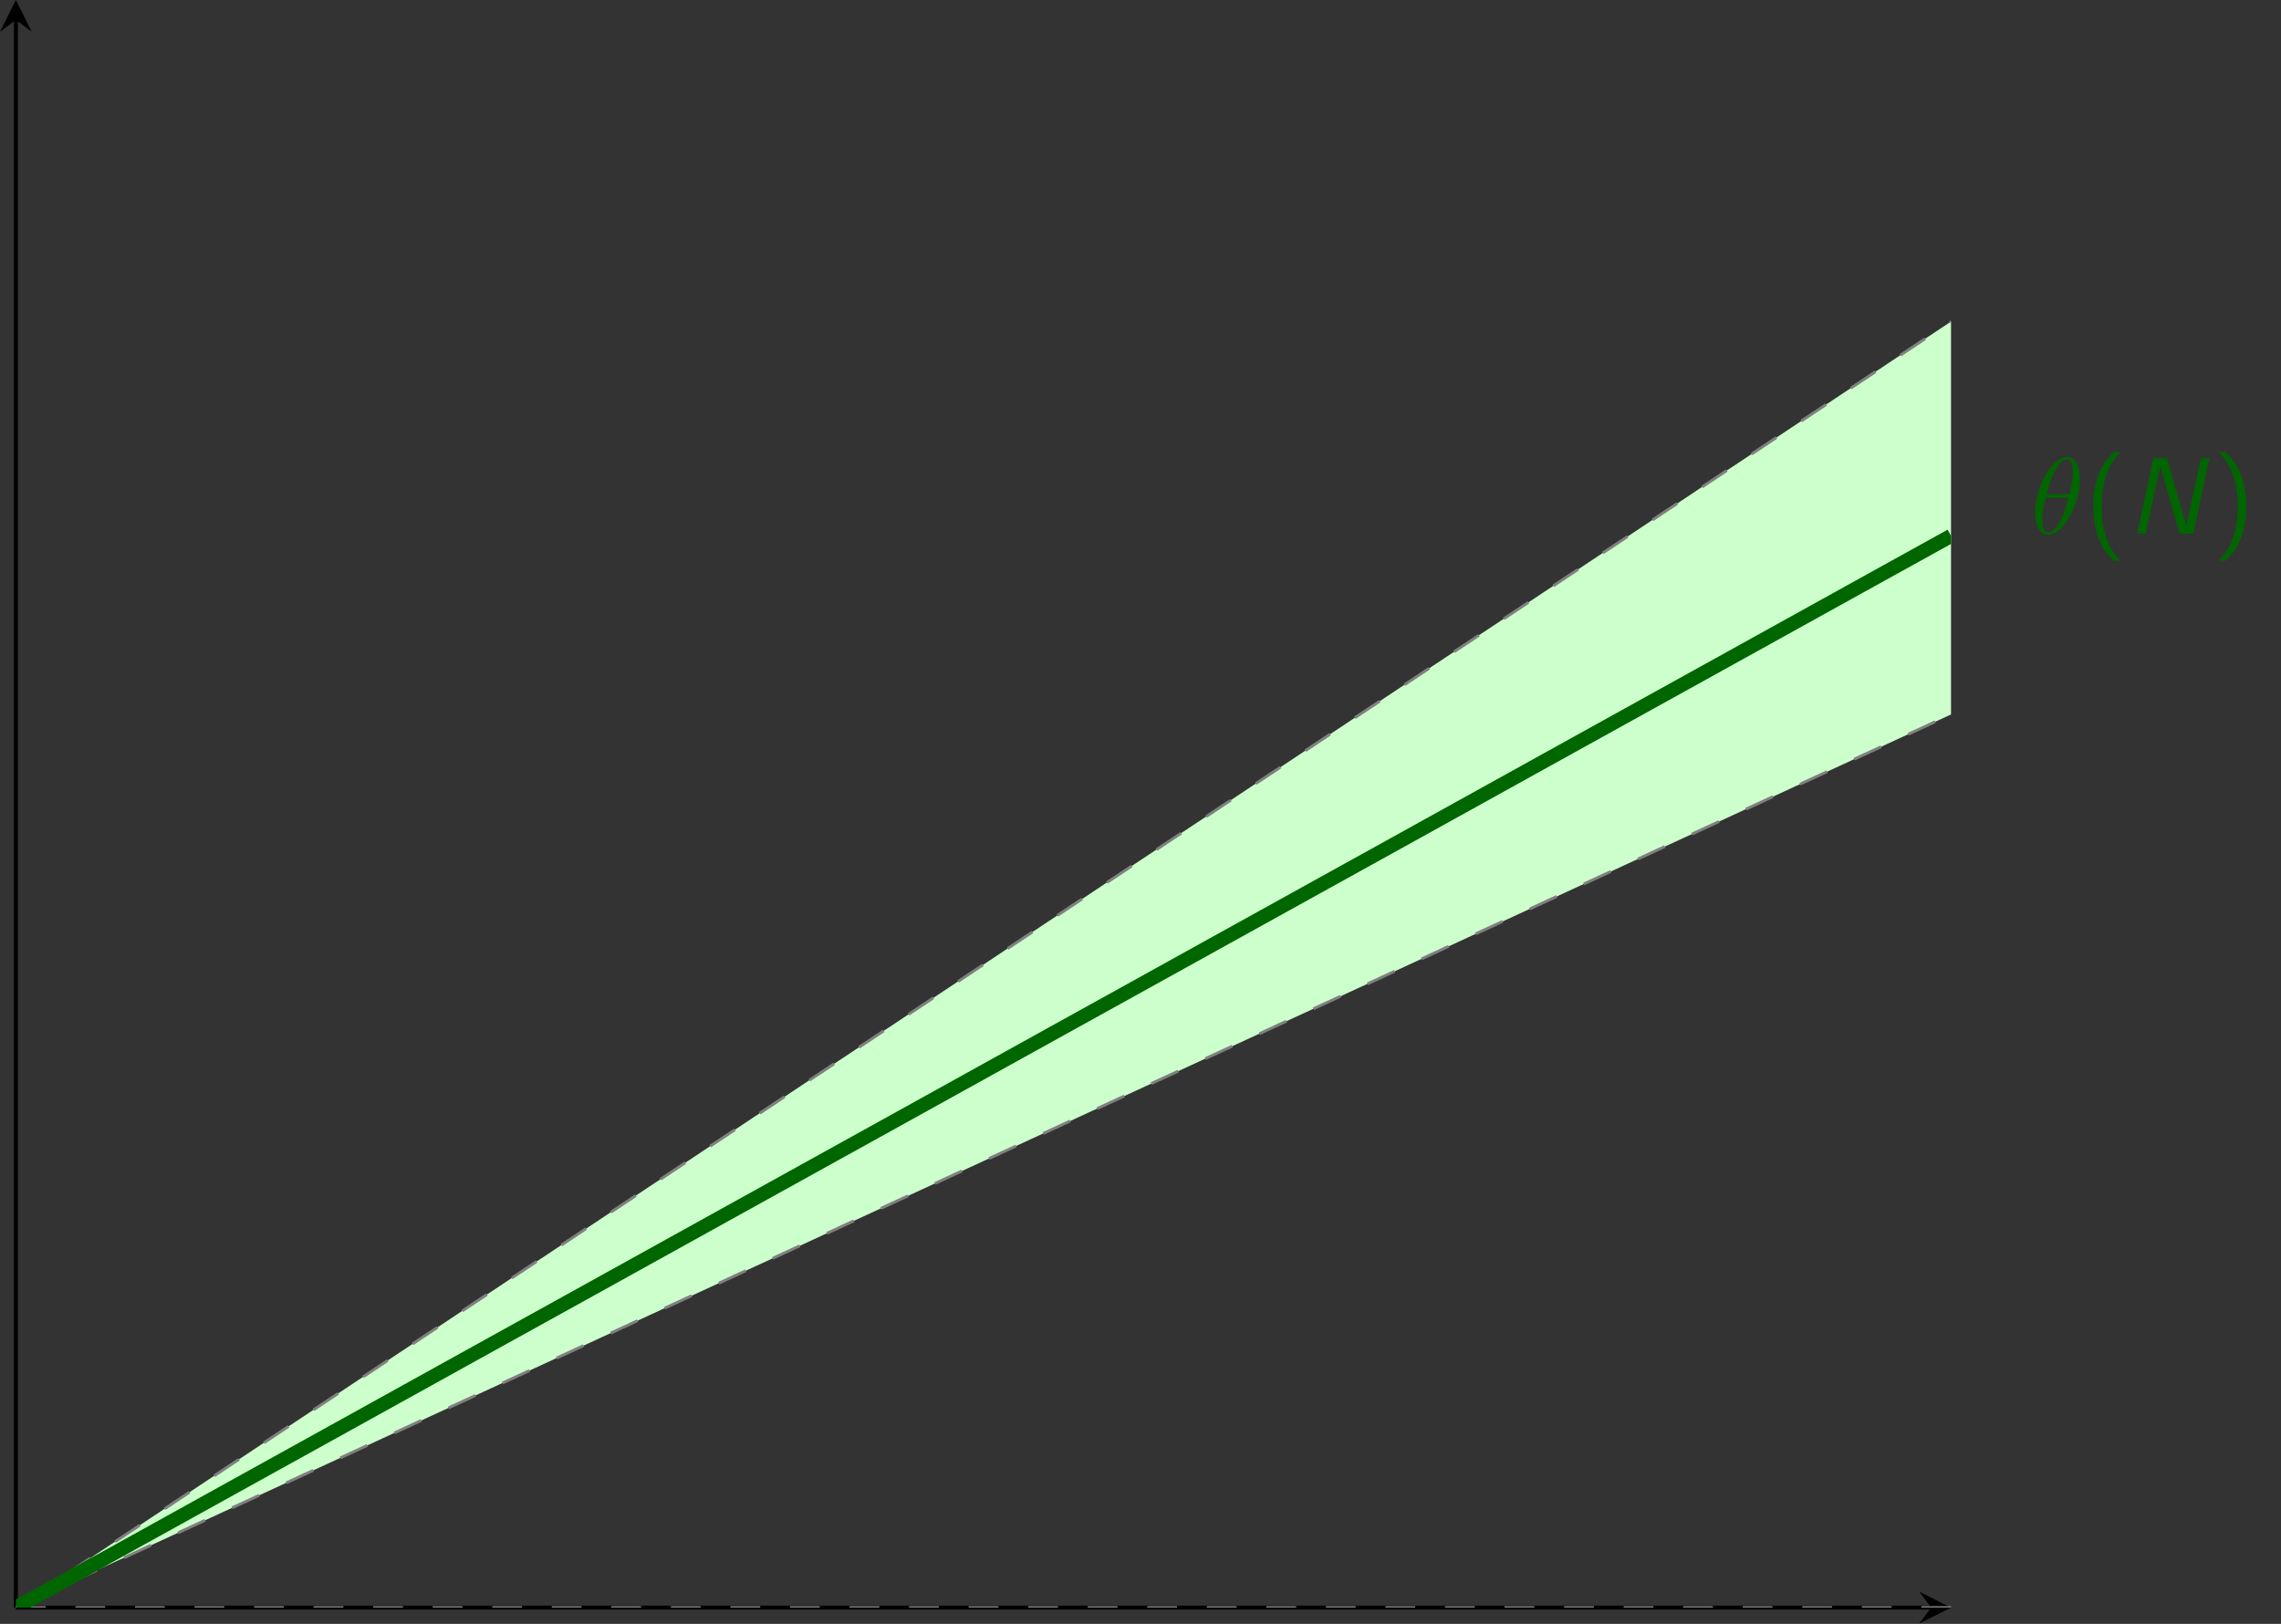 <?xml version="1.0" encoding="UTF-8" standalone="no"?>
<!-- Created with Inkscape (http://www.inkscape.org/) -->

<svg
   version="1.1"
   id="svg1"
   width="305.249"
   height="217.321"
   viewBox="0 0 305.249 217.321"
   sodipodi:docname="complexity-theta.svg"
   inkscape:version="1.3.2 (091e20ef0f, 2023-11-25)"
   xmlns:inkscape="http://www.inkscape.org/namespaces/inkscape"
   xmlns:sodipodi="http://sodipodi.sourceforge.net/DTD/sodipodi-0.dtd"
   xmlns="http://www.w3.org/2000/svg"
   xmlns:svg="http://www.w3.org/2000/svg">
  <rect x="0" y="0" width="305.249" height="217.321" fill="#333333" stroke="none"/>
  <defs
     id="defs1">
    <clipPath
       clipPathUnits="userSpaceOnUse"
       id="clipPath5">
      <path
         d="M 0,0 H 229 V 163 H 0 Z"
         id="path5" />
    </clipPath>
    <clipPath
       clipPathUnits="userSpaceOnUse"
       id="clipPath7">
      <path
         d="M 1.594,0 H 195.867 V 161.398 H 1.594 Z"
         transform="scale(1.333)"
         id="path7" />
    </clipPath>
    <clipPath
       clipPathUnits="userSpaceOnUse"
       id="clipPath8">
      <path
         d="M 0,0 H 229 V 163 H 0 Z"
         transform="scale(1,-1)"
         id="path8" />
    </clipPath>
    <clipPath
       clipPathUnits="userSpaceOnUse"
       id="clipPath10">
      <path
         d="M 1.594,0 H 195.867 V 161.398 H 1.594 Z"
         transform="scale(1.333)"
         id="path10" />
    </clipPath>
    <clipPath
       clipPathUnits="userSpaceOnUse"
       id="clipPath11">
      <path
         d="M 0,0 H 229 V 163 H 0 Z"
         transform="scale(1,-1)"
         id="path11" />
    </clipPath>
    <clipPath
       clipPathUnits="userSpaceOnUse"
       id="clipPath13">
      <path
         d="M 1.594,0 H 195.867 V 161.398 H 1.594 Z"
         transform="scale(1.333)"
         id="path13" />
    </clipPath>
    <clipPath
       clipPathUnits="userSpaceOnUse"
       id="clipPath14">
      <path
         d="M 0,0 H 229 V 163 H 0 Z"
         transform="scale(1,-1)"
         id="path14" />
    </clipPath>
    <clipPath
       clipPathUnits="userSpaceOnUse"
       id="clipPath16">
      <path
         d="M 1.594,0 H 195.867 V 161.398 H 1.594 Z"
         transform="scale(1.333)"
         id="path16" />
    </clipPath>
    <clipPath
       clipPathUnits="userSpaceOnUse"
       id="clipPath17">
      <path
         d="M 0,0 H 229 V 163 H 0 Z"
         transform="scale(1,-1)"
         id="path17" />
    </clipPath>
    <clipPath
       clipPathUnits="userSpaceOnUse"
       id="clipPath19">
      <path
         d="M 1.594,0 H 195.867 V 161.398 H 1.594 Z"
         transform="scale(1.333)"
         id="path19" />
    </clipPath>
  </defs>
  <sodipodi:namedview
     id="namedview1"
     pagecolor="#ffffff"
     bordercolor="#666666"
     borderopacity="1.0"
     inkscape:showpageshadow="2"
     inkscape:pageopacity="0.0"
     inkscape:pagecheckerboard="0"
     inkscape:deskcolor="#d1d1d1"
     inkscape:zoom="3.6953472"
     inkscape:cx="152.62436"
     inkscape:cy="108.65014"
     inkscape:window-width="1920"
     inkscape:window-height="1011"
     inkscape:window-x="0"
     inkscape:window-y="0"
     inkscape:window-maximized="1"
     inkscape:current-layer="g1">
    <inkscape:page
       x="0"
       y="0"
       inkscape:label="1"
       id="page1"
       width="305.249"
       height="217.321"
       margin="0"
       bleed="0" />
  </sodipodi:namedview>
  <g
     id="g1"
     inkscape:groupmode="layer"
     inkscape:label="1">
    <path
       id="path1"
       d="M 1.594,161.398 H 193.875"
       style="fill:none;stroke:#000000;stroke-width:0.399;stroke-linecap:butt;stroke-linejoin:miter;stroke-miterlimit:10;stroke-dasharray:none;stroke-opacity:1"
       transform="scale(1.333)" />
    <path
       id="path2"
       d="m 195.867,161.398 -3.187,-1.597 1.195,1.597 -1.195,1.594"
       style="fill:#000000;fill-opacity:1;fill-rule:nonzero;stroke:none"
       transform="scale(1.333)" />
    <path
       id="path3"
       d="M 1.594,161.398 V 1.992"
       style="fill:none;stroke:#000000;stroke-width:0.399;stroke-linecap:butt;stroke-linejoin:miter;stroke-miterlimit:10;stroke-dasharray:none;stroke-opacity:1"
       transform="scale(1.333)" />
    <path
       id="path4"
       d="M 1.594,0 0,3.188 1.594,1.992 3.188,3.188"
       style="fill:#000000;fill-opacity:1;fill-rule:nonzero;stroke:none"
       transform="scale(1.333)" />
    <g
       id="g6"
       clip-path="url(#clipPath7)">
      <path
         d="m 1.594,161.398 8.094,-5.382 8.097,-5.379 16.188,-10.758 8.093,-5.383 8.094,-5.379 8.098,-5.379 8.094,-5.379 8.093,-5.382 8.094,-5.379 8.098,-5.379 8.093,-5.379 8.094,-5.383 16.188,-10.758 8.097,-5.379 8.094,-5.382 16.188,-10.758 8.097,-5.379 8.094,-5.383 16.188,-10.758 8.097,-5.379 V 71.73 l -8.097,3.739 -8.094,3.734 -8.094,3.738 -8.094,3.735 -8.097,3.738 -8.094,3.734 -8.094,3.739 -8.094,3.734 -8.097,3.734 -8.094,3.739 -8.094,3.734 -8.094,3.738 -8.093,3.735 -8.098,3.734 -8.094,3.738 -8.093,3.735 -8.094,3.738 -8.098,3.734 -8.094,3.735 -8.093,3.738 -8.094,3.735 -8.094,3.738 -8.097,3.734 z"
         style="fill:#ccffcc;fill-opacity:1;fill-rule:nonzero;stroke:none"
         transform="scale(1.333)"
         clip-path="url(#clipPath5)"
         id="path6" />
    </g>
    <g
       id="g9"
       clip-path="url(#clipPath10)">
      <path
         d="M 1.594,-161.398 H 195.867"
         style="fill:none;stroke:#808080;stroke-width:0.283;stroke-linecap:butt;stroke-linejoin:miter;stroke-miterlimit:10;stroke-dasharray:2.989, 2.989;stroke-dashoffset:0;stroke-opacity:1"
         transform="scale(1.333,-1.333)"
         clip-path="url(#clipPath8)"
         id="path9" />
    </g>
    <g
       id="g12"
       clip-path="url(#clipPath13)">
      <path
         d="m 1.594,-161.398 8.094,5.382 8.097,5.379 16.188,10.758 8.093,5.383 8.094,5.379 8.098,5.379 8.094,5.379 8.093,5.382 8.094,5.379 8.098,5.379 8.093,5.379 8.094,5.383 16.188,10.758 8.097,5.379 8.094,5.382 16.188,10.758 8.097,5.379 8.094,5.383 16.188,10.758 8.097,5.379"
         style="fill:none;stroke:#808080;stroke-width:0.283;stroke-linecap:butt;stroke-linejoin:miter;stroke-miterlimit:10;stroke-dasharray:2.989, 2.989;stroke-dashoffset:0;stroke-opacity:1"
         transform="scale(1.333,-1.333)"
         clip-path="url(#clipPath11)"
         id="path12" />
    </g>
    <g
       id="g15"
       clip-path="url(#clipPath16)">
      <path
         d="m 1.594,-161.398 8.094,3.738 8.097,3.734 8.094,3.738 8.094,3.735 8.093,3.738 8.094,3.735 8.098,3.734 8.094,3.738 8.093,3.735 8.094,3.738 8.098,3.734 8.093,3.735 8.094,3.738 8.094,3.734 8.094,3.739 8.097,3.734 8.094,3.734 8.094,3.739 8.094,3.734 8.097,3.738 8.094,3.735 8.094,3.738 8.094,3.734 8.097,3.739"
         style="fill:none;stroke:#808080;stroke-width:0.283;stroke-linecap:butt;stroke-linejoin:miter;stroke-miterlimit:10;stroke-dasharray:2.989, 2.989;stroke-dashoffset:0;stroke-opacity:1"
         transform="scale(1.333,-1.333)"
         clip-path="url(#clipPath14)"
         id="path15" />
    </g>
    <g
       id="g18"
       clip-path="url(#clipPath19)">
      <path
         d="m 1.594,-161.398 8.094,4.484 8.097,4.484 8.094,4.485 8.094,4.48 16.187,8.969 8.098,4.48 16.187,8.969 8.094,4.481 8.098,4.484 16.187,8.969 8.094,4.48 8.094,4.485 8.097,4.484 8.094,4.48 16.188,8.969 8.097,4.485 8.094,4.48 16.188,8.969 8.097,4.48"
         style="fill:none;stroke:#006600;stroke-width:1.417;stroke-linecap:butt;stroke-linejoin:miter;stroke-miterlimit:10;stroke-dasharray:none;stroke-opacity:1"
         transform="scale(1.333,-1.333)"
         clip-path="url(#clipPath17)"
         id="path18" />
    </g>
    <path
       id="path20"
       d="m 208.82,48.125 c 0,-0.727 -0.199,-2.238 -1.312,-2.238 -1.524,0 -3.199,3.07 -3.199,5.566 0,1.031 0.316,2.238 1.312,2.238 1.535,0 3.199,-3.129 3.199,-5.566 z m -3.351,1.488 c 0.187,-0.703 0.398,-1.57 0.832,-2.343 0.304,-0.54 0.703,-1.149 1.195,-1.149 0.539,0 0.598,0.703 0.598,1.324 0,0.528 -0.082,1.09 -0.352,2.168 z m 2.179,0.352 c -0.117,0.504 -0.351,1.43 -0.761,2.215 -0.387,0.738 -0.797,1.277 -1.266,1.277 -0.363,0 -0.586,-0.316 -0.586,-1.336 0,-0.457 0.059,-1.09 0.34,-2.156 z"
       style="fill:#006600;fill-opacity:1;fill-rule:nonzero;stroke:none"
       transform="scale(1.333)" />
    <path
       id="path21"
       d="m 212.23,45.395 c -0.339,0.328 -1.078,0.984 -1.582,2.332 -0.433,1.171 -0.503,2.32 -0.503,3.117 0,3.527 1.57,4.98 2.085,5.461 h 0.668 c -0.527,-0.528 -1.91,-1.934 -1.91,-5.461 0,-0.61 0.035,-1.887 0.481,-3.176 0.445,-1.266 1.066,-1.922 1.429,-2.273 z"
       style="fill:#006600;fill-opacity:1;fill-rule:nonzero;stroke:none"
       transform="scale(1.333)" />
    <path
       id="path22"
       d="m 221.805,46.004 h -0.856 l -1.453,6.75 h -0.012 l -1.945,-6.75 h -1.359 l -1.618,7.57 h 0.856 l 1.441,-6.75 h 0.012 l 1.945,6.75 h 1.372 z"
       style="fill:#006600;fill-opacity:1;fill-rule:nonzero;stroke:none"
       transform="scale(1.333)" />
    <path
       id="path23"
       d="m 223.41,56.305 c 0.352,-0.328 1.078,-0.996 1.582,-2.332 0.434,-1.172 0.516,-2.332 0.516,-3.129 0,-3.516 -1.57,-4.969 -2.098,-5.449 h -0.668 c 0.528,0.515 1.91,1.933 1.91,5.449 0,0.609 -0.035,1.886 -0.48,3.176 -0.445,1.265 -1.067,1.921 -1.43,2.285 z"
       style="fill:#006600;fill-opacity:1;fill-rule:nonzero;stroke:none"
       transform="scale(1.333)" />
  </g>
</svg>
